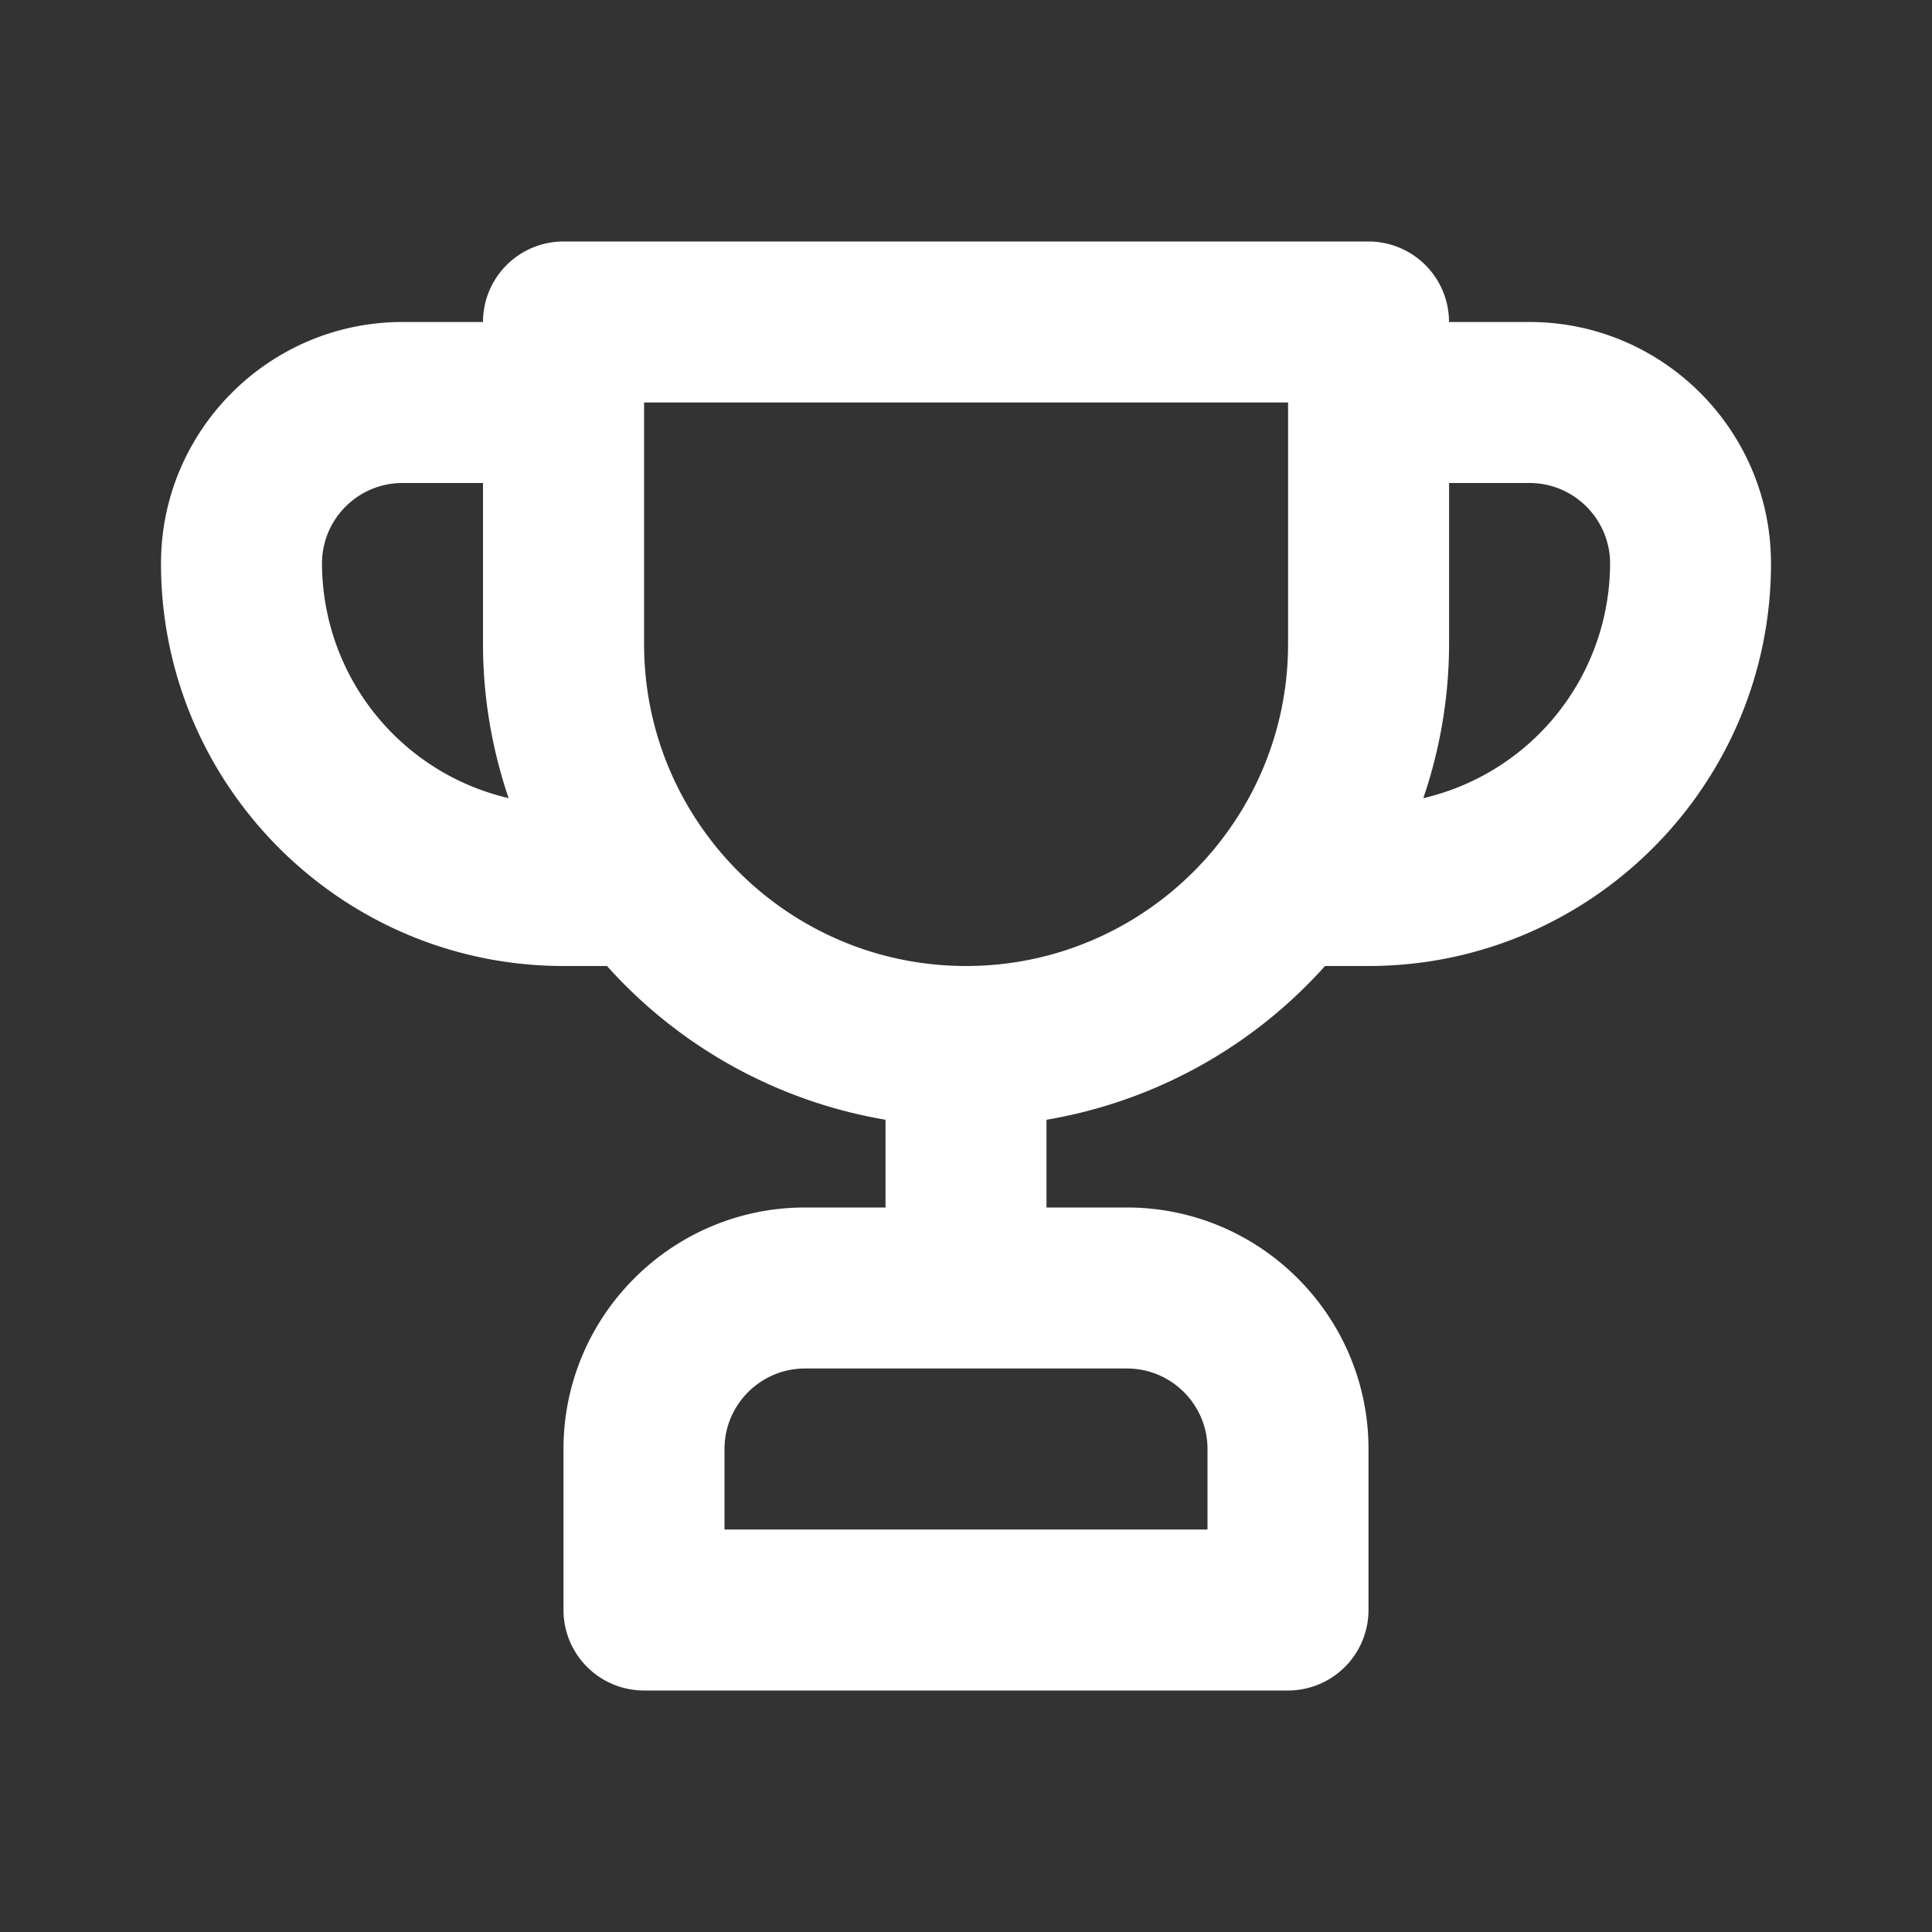 <?xml version="1.0" standalone="no"?><!DOCTYPE svg PUBLIC "-//W3C//DTD SVG 1.1//EN" "http://www.w3.org/Graphics/SVG/1.1/DTD/svg11.dtd"><svg t="1571192169628" class="icon" viewBox="0 0 1024 1024" version="1.1" xmlns="http://www.w3.org/2000/svg" p-id="884" xmlns:xlink="http://www.w3.org/1999/xlink" width="200" height="200"><rect x="0" y="0" width="1024" height="1024" fill="#333333" stroke="none"/><defs><style type="text/css"></style></defs><path d="M754.389 423.04A254.208 254.208 0 0 0 768.043 341.333V256h42.667c23.467 0 42.667 19.115 42.667 42.667a128.043 128.043 0 0 1-98.987 124.373M512.043 512c-94.165 0-170.667-76.544-170.667-170.667V213.333h341.333v128c0 94.123-76.629 170.667-170.667 170.667M170.667 298.667c0-23.552 19.115-42.667 42.667-42.667h42.667v85.333c0 28.587 4.864 55.979 13.568 81.707A128.043 128.043 0 0 1 170.667 298.667m469.333 469.333v42.667H384v-42.667c0-23.552 19.2-42.667 42.667-42.667h170.667c23.509 0 42.667 19.115 42.667 42.667m170.667-597.333h-42.667a42.667 42.667 0 0 0-42.667-42.667H298.667a42.667 42.667 0 0 0-42.667 42.667H213.333C142.763 170.667 85.333 228.096 85.333 298.667c0 117.632 95.701 213.333 213.333 213.333h23.04A255.573 255.573 0 0 0 469.333 593.493V640h-42.667c-70.571 0-128 57.429-128 128v85.333a42.667 42.667 0 0 0 42.667 42.667h341.333a42.667 42.667 0 0 0 42.667-42.667v-85.333c0-70.571-57.429-128-128-128h-42.667v-46.507A255.36 255.36 0 0 0 702.293 512H725.333c117.632 0 213.333-95.701 213.333-213.333 0-70.571-57.429-128-128-128" fill="#ffffff" p-id="885"></path></svg>
